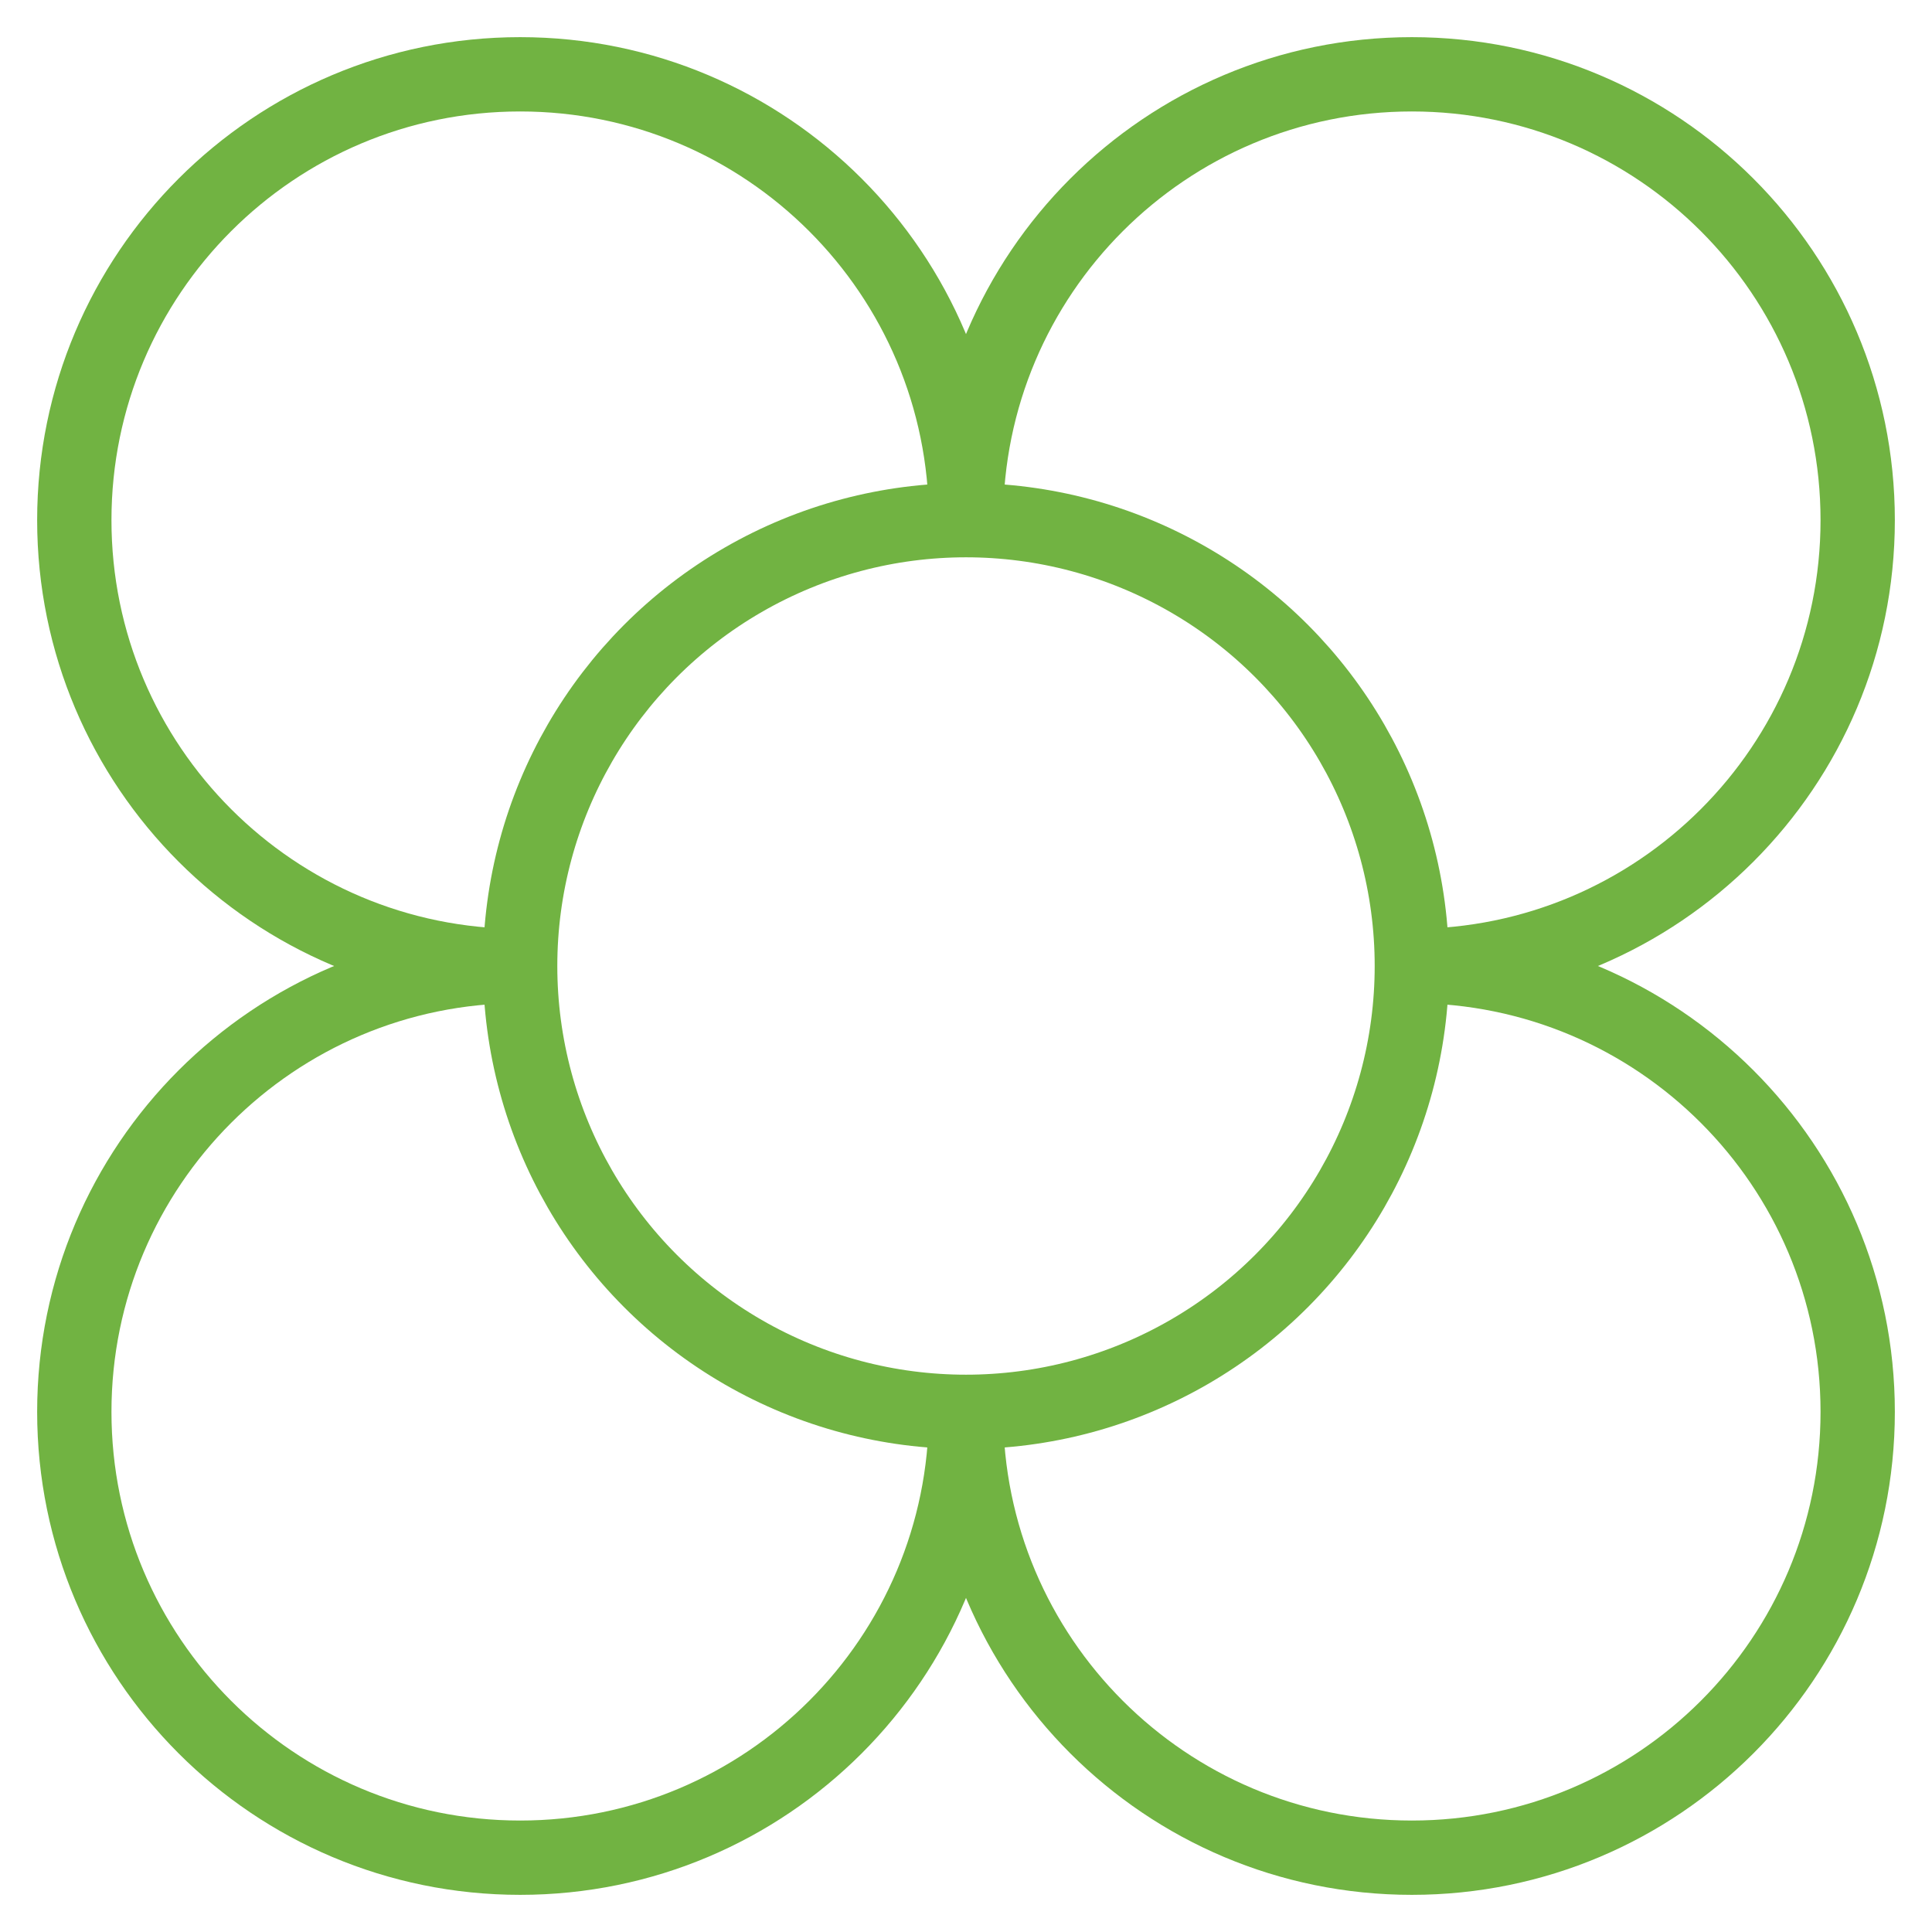 <?xml version="1.0" encoding="UTF-8" standalone="no"?>
<svg width="26px" height="26px" viewBox="0 0 26 26" version="1.1" xmlns="http://www.w3.org/2000/svg" xmlns:xlink="http://www.w3.org/1999/xlink" xmlns:sketch="http://www.bohemiancoding.com/sketch/ns">
    <!-- Generator: Sketch 3.4 (15575) - http://www.bohemiancoding.com/sketch -->
    <title>Group</title>
    <desc>Created with Sketch.</desc>
    <defs></defs>
    <g id="Careers-i3" stroke="none" stroke-width="1" fill="none" fill-rule="evenodd" sketch:type="MSPage">
        <g sketch:type="MSArtboardGroup" transform="translate(-57, -2312)" id="Group" stroke="#71B342">
            <g sketch:type="MSLayerGroup" transform="translate(58, 2313)">
                <circle id="Oval-44" sketch:type="MSShapeGroup" cx="12" cy="12" r="6"></circle>
                <path d="M12,6 C12,2.686 9.314,0 6,0 C2.686,0 0,2.686 0,6 C0,9.314 2.686,12 6,12 L6,12" id="Oval-44" sketch:type="MSShapeGroup"></path>
                <path d="M18,12 C21.314,12 24,9.314 24,6 C24,2.686 21.314,0 18,0 C14.686,0 12,2.686 12,6" id="Oval-44" sketch:type="MSShapeGroup"></path>
                <path d="M6,12 C2.686,12 0,14.686 0,18 C0,21.314 2.686,24 6,24 L6,24 C9.314,24 12,21.314 12,18" id="Oval-44" sketch:type="MSShapeGroup"></path>
                <path d="M12,18 C12,21.314 14.686,24 18,24 L18,24 C21.314,24 24,21.314 24,18 C24,14.686 21.314,12 18,12" id="Oval-44" sketch:type="MSShapeGroup"></path>
            </g>
        </g>
    </g>
</svg>